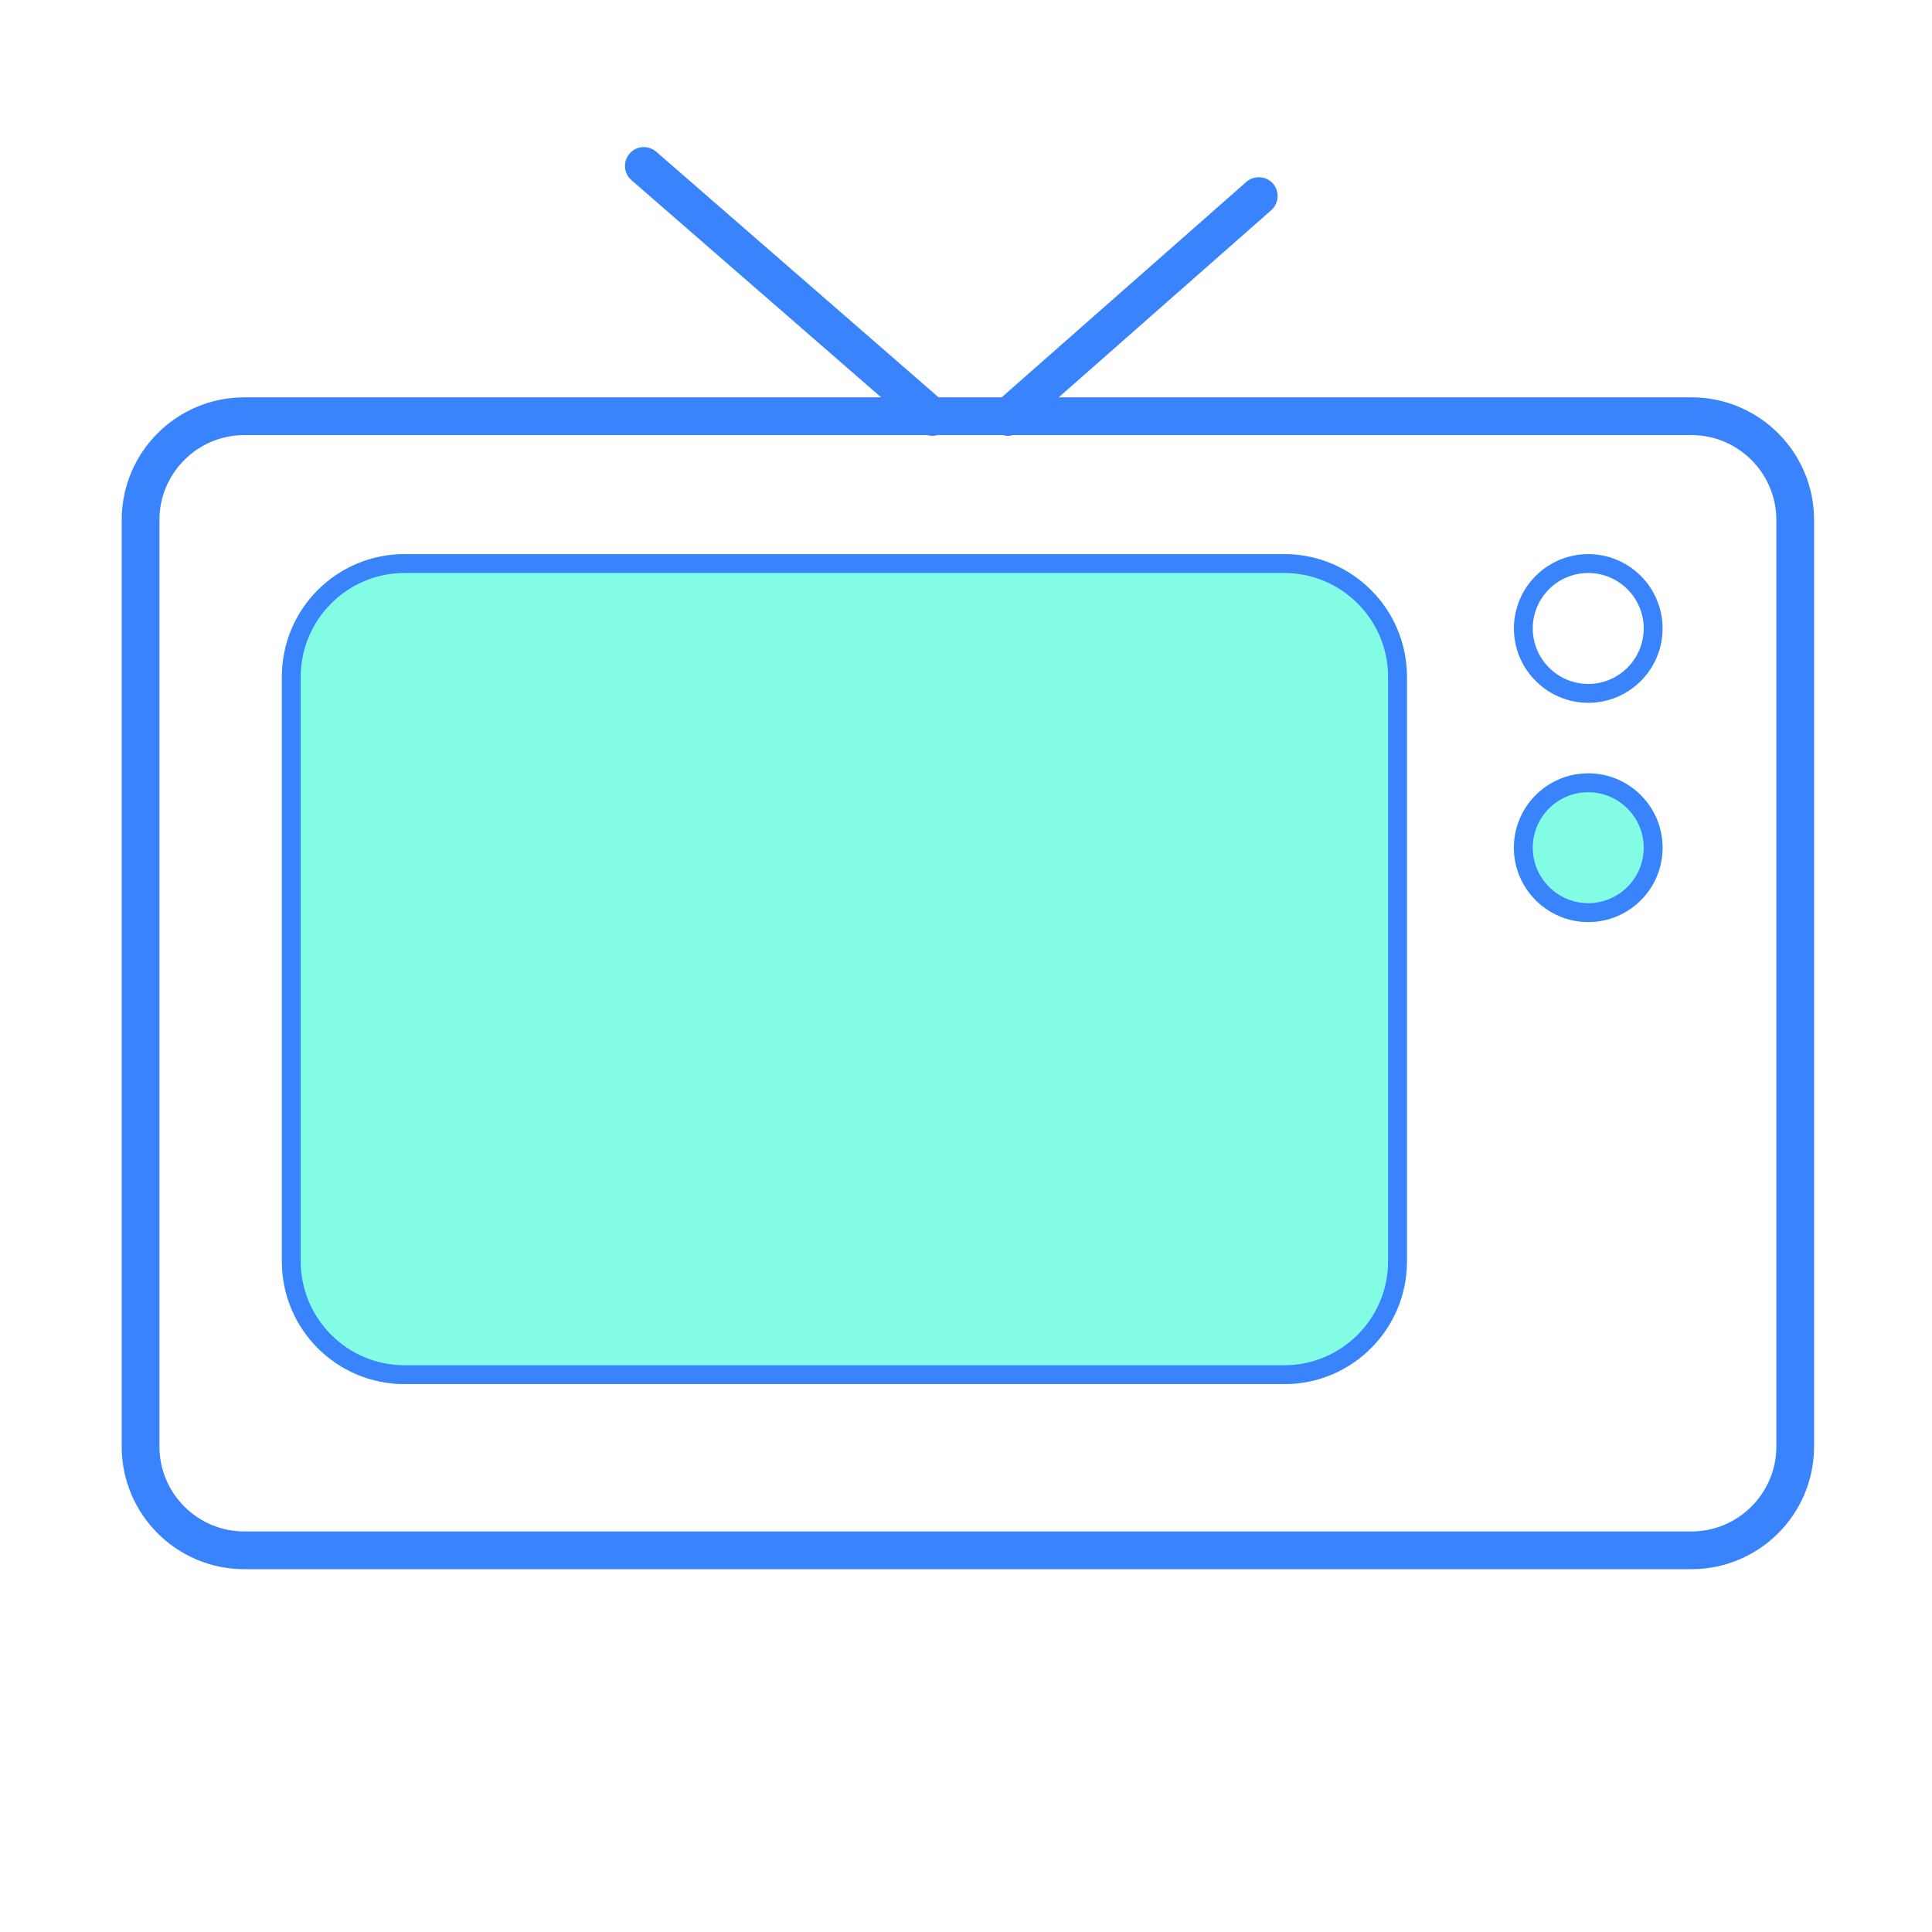 <svg class="svg-icon" style="width: 1em; height: 1em;vertical-align: middle;fill: currentColor;overflow: hidden;" viewBox="0 0 1024 1024" version="1.1" xmlns="http://www.w3.org/2000/svg"><path d="M896.5 230.6c24.8 0 45 20.2 45 45v491.1c0 24.8-20.2 45-45 45h-767c-24.8 0-45-20.2-45-45V275.6c0-24.8 20.2-45 45-45h767m0-20h-767c-35.9 0-65 29.1-65 65v491.1c0 35.9 29.1 65 65 65h767c35.9 0 65-29.1 65-65V275.6c0-35.9-29.1-65-65-65z" fill="#3983FD" /><path d="M680.7 733.6H214.4c-35.9 0-65-29.1-65-65V358.7c0-35.9 29.1-65 65-65h466.3c35.9 0 65 29.1 65 65v309.9c0 35.9-29.1 65-65 65z" fill="#83FCE5" /><path d="M680.7 303.7c30.3 0 55 24.7 55 55v309.9c0 30.3-24.7 55-55 55H214.4c-30.3 0-55-24.7-55-55V358.7c0-30.3 24.7-55 55-55h466.3m0-10H214.4c-35.9 0-65 29.1-65 65v309.9c0 35.9 29.1 65 65 65h466.3c35.9 0 65-29.1 65-65V358.7c0-35.9-29.1-65-65-65zM841.8 303.7c16.2 0 29.4 13.2 29.4 29.4s-13.2 29.4-29.4 29.4-29.4-13.2-29.4-29.4 13.1-29.4 29.4-29.4m0-10c-21.8 0-39.4 17.7-39.4 39.4s17.7 39.4 39.4 39.4c21.8 0 39.4-17.7 39.4-39.4s-17.6-39.4-39.4-39.4z" fill="#3983FD" /><path d="M841.8 449.3m-39.4 0a39.4 39.4 0 1 0 78.8 0 39.4 39.4 0 1 0-78.8 0Z" fill="#83FCE5" /><path d="M841.8 419.9c16.2 0 29.4 13.2 29.4 29.4s-13.2 29.4-29.4 29.4-29.4-13.2-29.4-29.4 13.1-29.4 29.4-29.4m0-10c-21.8 0-39.4 17.7-39.4 39.4s17.7 39.4 39.4 39.4c21.8 0 39.4-17.7 39.4-39.4s-17.6-39.4-39.4-39.4zM494.2 231c-2.3 0-4.7-0.8-6.6-2.5l-152.9-133c-4.2-3.6-4.6-9.9-1-14.1 3.6-4.2 9.9-4.6 14.1-1l152.9 133c4.2 3.6 4.6 9.9 1 14.1-2 2.3-4.8 3.5-7.5 3.5zM534.2 231c-2.8 0-5.5-1.1-7.5-3.4-3.6-4.1-3.2-10.5 0.9-14.1l133-117.1c4.1-3.6 10.5-3.2 14.1 0.9 3.6 4.1 3.2 10.5-0.9 14.1l-133 117.1c-1.9 1.7-4.3 2.5-6.6 2.5z" fill="#3983FD" /></svg>